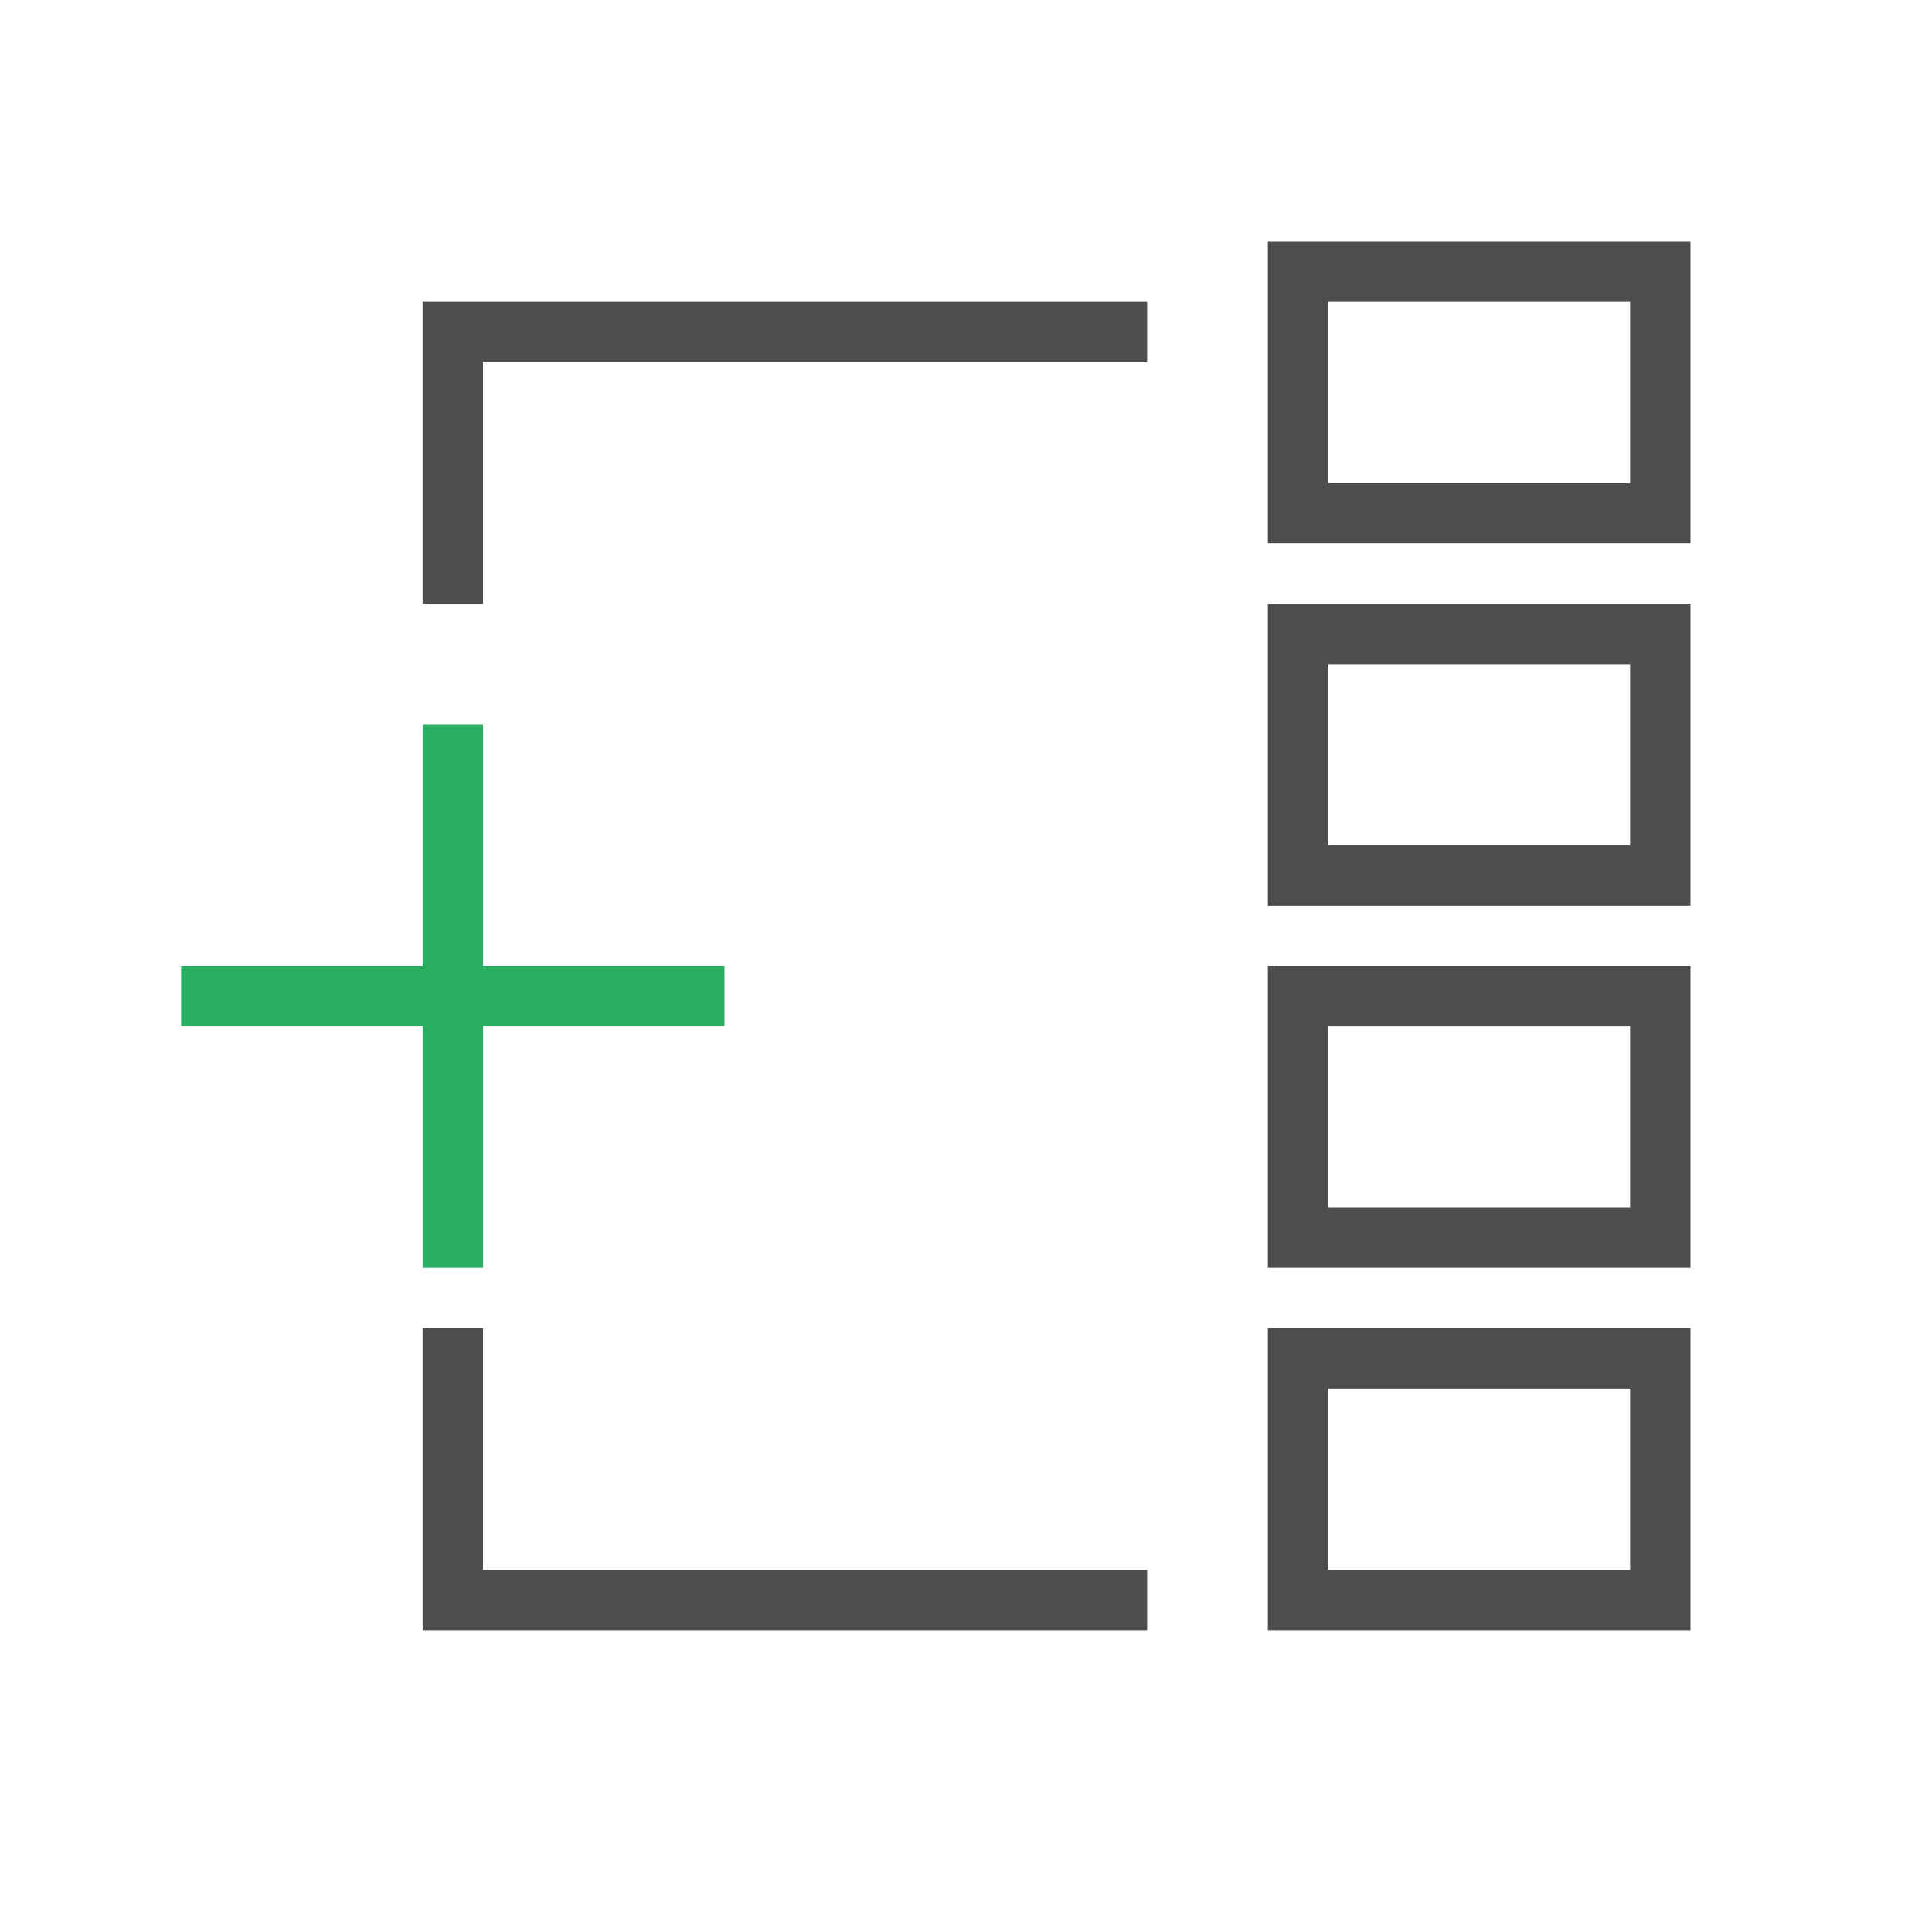 <svg viewBox="0 0 32 32" xmlns="http://www.w3.org/2000/svg"><path d="m21 4v4 1h1 5 1v-4-1h-1-5zm-14 1v1 4h1v-4h11v-1zm15 0h5v3h-5zm-1 5v1 3 1h1 5 1v-4-1zm1 1h5v3h-5zm-1 5v4 1h1 5 1v-5h-1-5zm1 1h5v3h-5zm-15 5v4 1h12v-1h-11v-4zm14 0v1 3 1h1 5 1v-4-1zm1 1h5v3h-5z" fill="#4d4d4d"/><path d="m7 12v4h-4v1h4v4h1v-4h4v-1h-4v-4z" fill="#27ae60"/></svg>